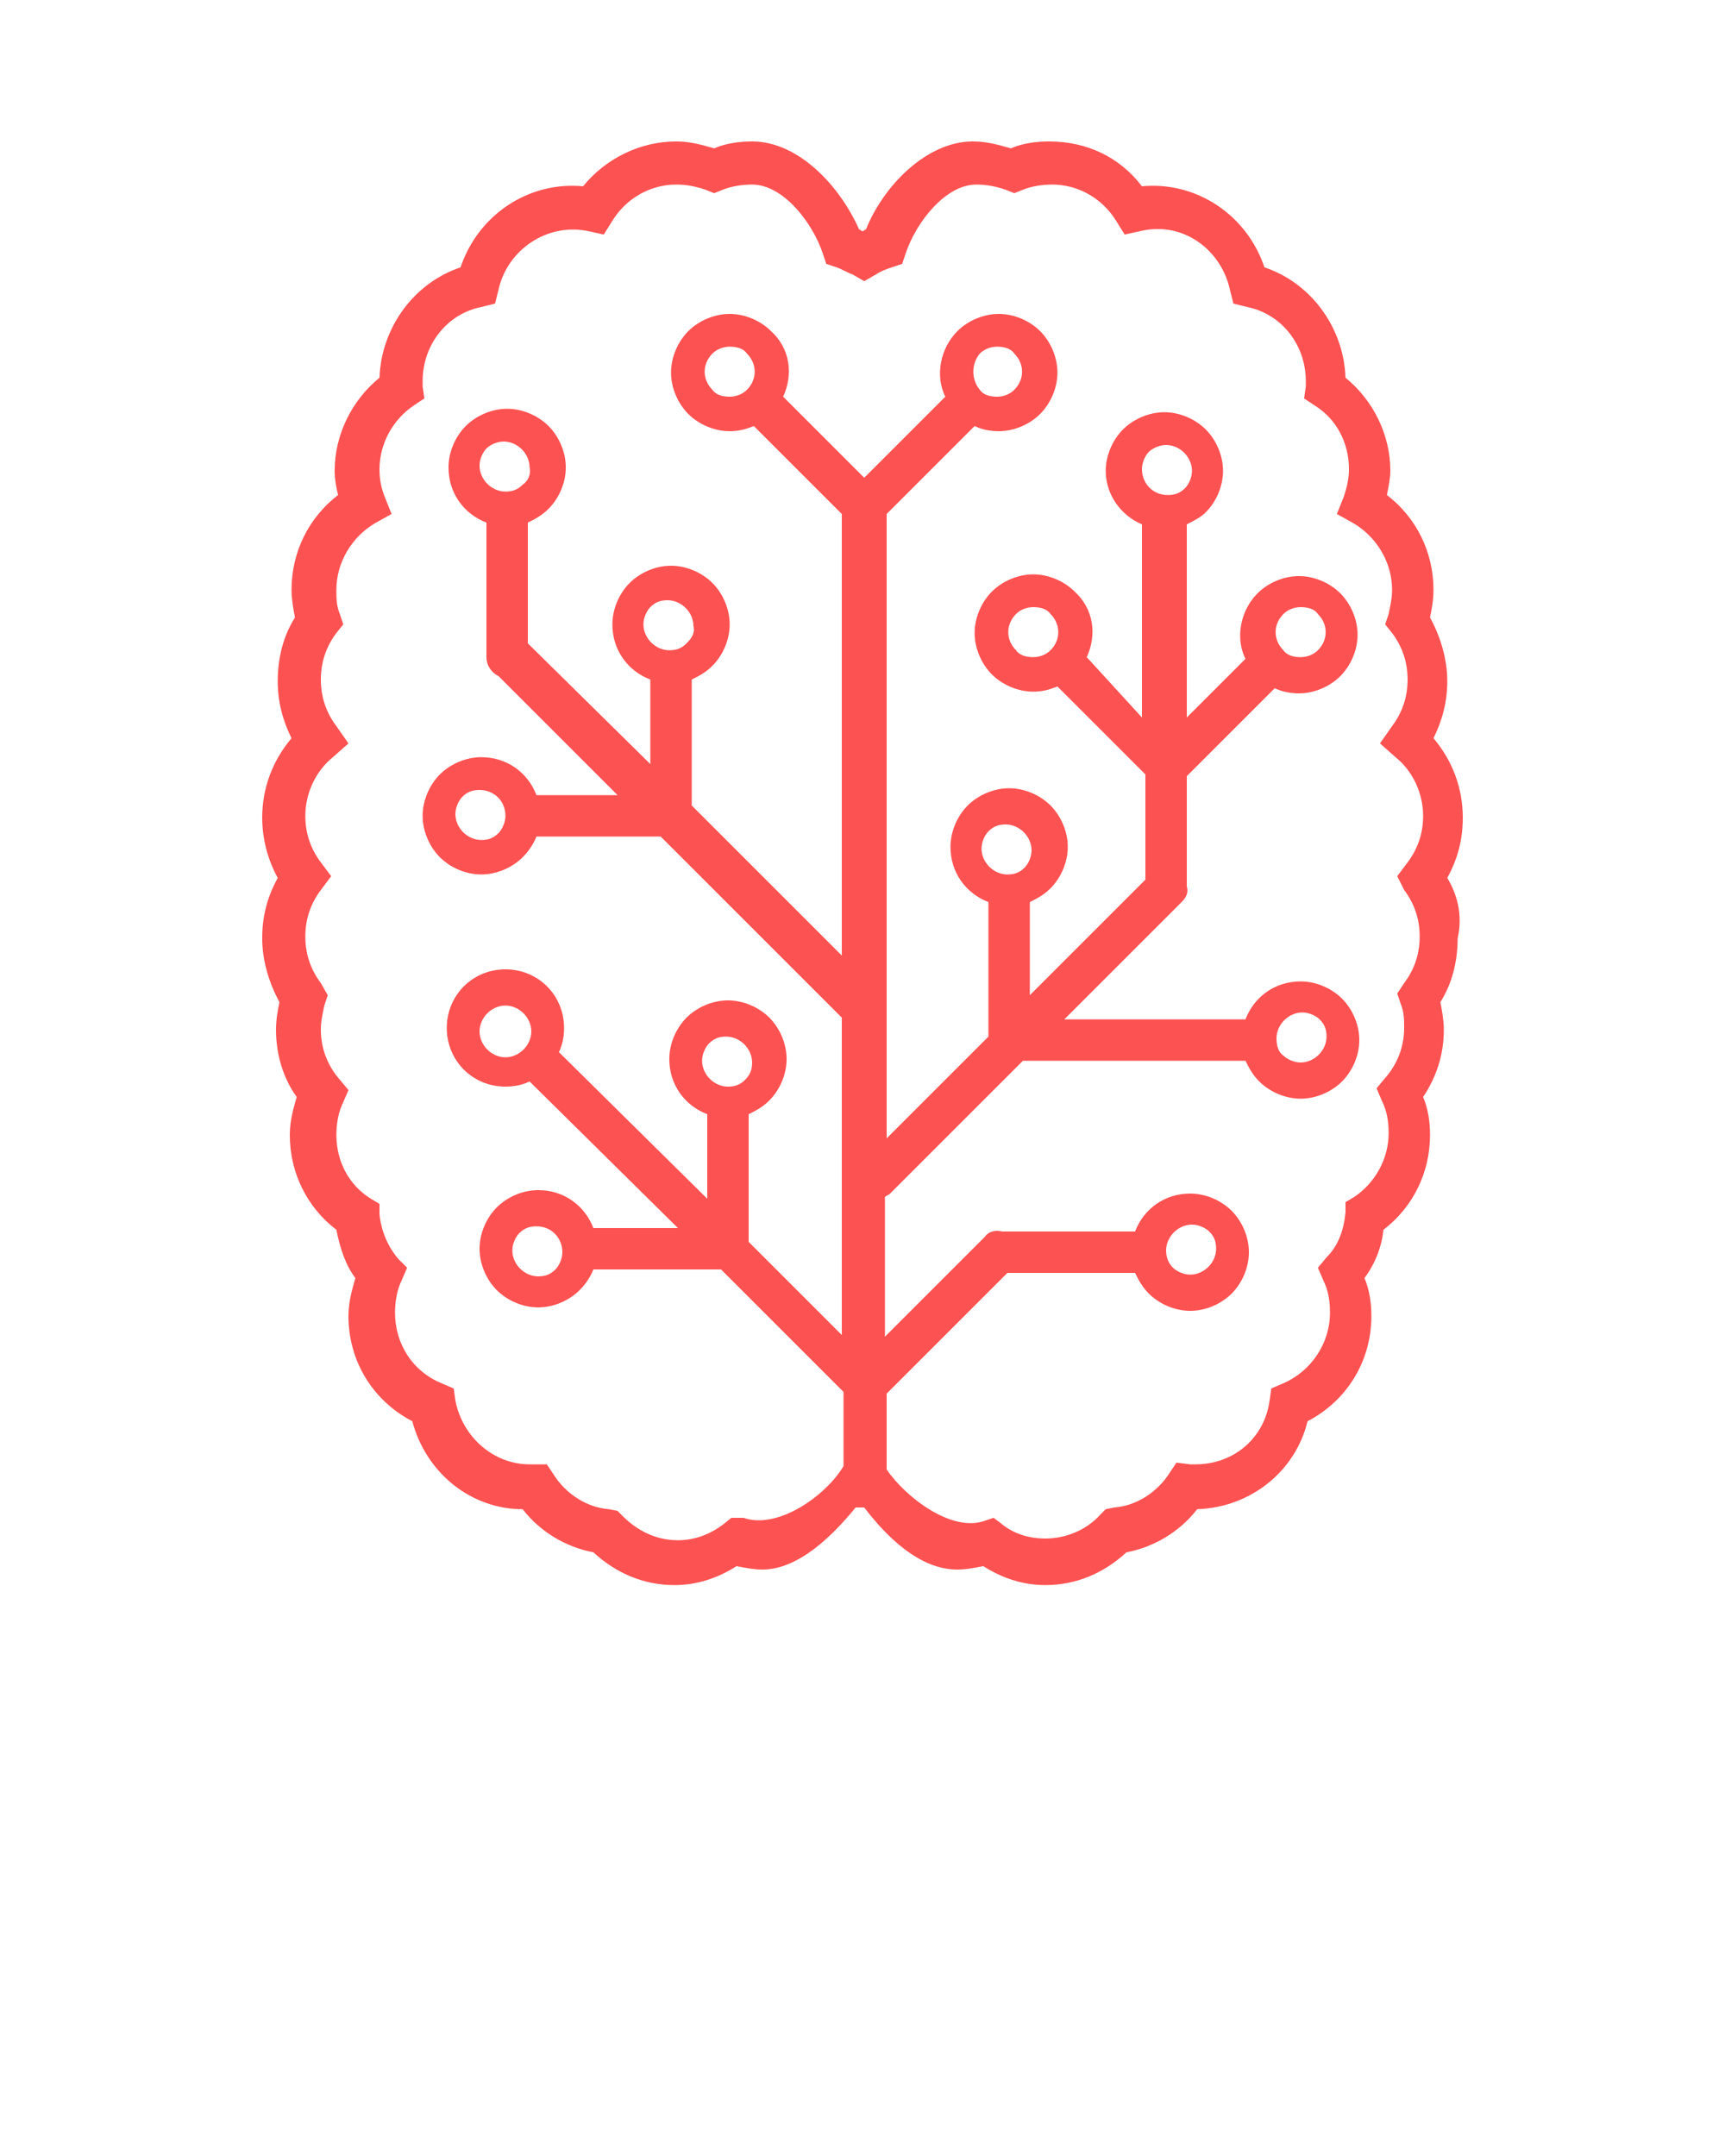 <svg xmlns="http://www.w3.org/2000/svg" fill="#fe6161" xmlns:xlink="http://www.w3.org/1999/xlink" version="1.1" x="0px" y="0px" viewBox="0 0 100 125" enable-background="new 0 0 100 100" xml:space="preserve"><g><g><path fill="#fd5252" d="M83.9,50.9c0.6-1.1,0.9-2.2,0.9-3.5c0-1.7-0.6-3.3-1.7-4.6c0.5-1,0.8-2.1,0.8-3.3c0-1.3-0.4-2.6-1-3.7    c0.1-0.5,0.2-1,0.2-1.6c0-2.2-1-4.2-2.7-5.5c0.1-0.5,0.2-1,0.2-1.4c0-2.1-1-4.1-2.6-5.4c-0.1-2.9-2-5.5-4.7-6.4    c-1-3-3.9-5-7.1-4.7c-1.3-1.7-3.2-2.6-5.4-2.6c-0.7,0-1.5,0.1-2.2,0.4c-0.7-0.2-1.4-0.4-2.2-0.4c-2.7,0-5.2,2.6-6.2,5.1    c-0.1,0-0.1,0.1-0.2,0.1c-0.1,0-0.1-0.1-0.2-0.1c-1.1-2.5-3.5-5.1-6.2-5.1c-0.7,0-1.5,0.1-2.2,0.4c-0.7-0.2-1.4-0.4-2.2-0.4    c-2.1,0-4.1,1-5.4,2.6c-3.2-0.3-6.1,1.7-7.1,4.7c-2.7,0.9-4.6,3.5-4.7,6.4c-1.6,1.3-2.6,3.3-2.6,5.4c0,0.5,0.1,1,0.2,1.4    c-1.7,1.3-2.7,3.3-2.7,5.5c0,0.5,0.1,1.1,0.2,1.6c-0.7,1.1-1,2.4-1,3.7c0,1.2,0.3,2.3,0.8,3.3c-1.1,1.3-1.7,2.9-1.7,4.6    c0,1.2,0.3,2.4,0.9,3.5c-0.6,1.1-0.9,2.2-0.9,3.5c0,1.3,0.4,2.6,1,3.7c-0.1,0.5-0.2,1-0.2,1.6c0,1.4,0.4,2.8,1.2,3.9    c-0.2,0.7-0.4,1.4-0.4,2.2c0,2.2,1,4.2,2.7,5.5c0.2,1,0.5,2,1.1,2.8c-0.2,0.7-0.4,1.4-0.4,2.2c0,2.6,1.4,4.9,3.7,6.1    c0.8,3,3.4,5.1,6.4,5.1c1,1.3,2.5,2.2,4.1,2.5c1.3,1.2,2.9,1.9,4.7,1.9c1.3,0,2.5-0.4,3.6-1.1c0.5,0.1,1,0.2,1.5,0.2    c2.1,0,4.1-2,5.4-3.6c0.2,0,0.3,0,0.5,0c1.3,1.7,3.2,3.6,5.4,3.6c0.5,0,1-0.1,1.5-0.2c1.1,0.7,2.3,1.1,3.6,1.1    c1.8,0,3.4-0.7,4.7-1.9c1.6-0.3,3.1-1.2,4.1-2.5c3.1-0.1,5.7-2.2,6.4-5.1c2.3-1.2,3.7-3.5,3.7-6.1c0-0.7-0.1-1.5-0.4-2.2    c0.6-0.8,1-1.8,1.1-2.8c1.7-1.3,2.7-3.3,2.7-5.5c0-0.7-0.1-1.5-0.4-2.2c0.8-1.2,1.2-2.5,1.2-3.9c0-0.5-0.1-1.1-0.2-1.6    c0.7-1.1,1-2.4,1-3.7C84.8,53.1,84.5,51.9,83.9,50.9z M81.4,51.6c0.6,0.8,0.9,1.7,0.9,2.7c0,1-0.3,1.9-0.9,2.7L81,57.6l0.2,0.6    c0.2,0.5,0.2,0.9,0.2,1.4c0,1.1-0.4,2.1-1.1,2.9l-0.5,0.6l0.3,0.7c0.3,0.6,0.4,1.2,0.4,1.9c0,1.5-0.8,2.9-2,3.7l-0.5,0.3l0,0.6    c-0.1,1-0.4,1.9-1.1,2.6l-0.5,0.6l0.3,0.7c0.3,0.6,0.4,1.2,0.4,1.9c0,1.8-1.1,3.4-2.7,4.1l-0.7,0.3l-0.1,0.7    c-0.3,2.2-2.1,3.7-4.3,3.7c-0.1,0-0.2,0-0.3,0l-0.8-0.1l-0.4,0.6c-0.7,1.1-1.9,1.9-3.2,2l-0.5,0.1l-0.3,0.3    c-0.8,0.9-2,1.4-3.2,1.4c-1,0-1.9-0.3-2.6-0.9L57.6,88L57,88.2c-1.9,0.6-4.5-1.4-5.6-3v-1.9v-2.5c0,0,0.1-0.1,0.1-0.1l6.9-6.9    l7.4,0c0.2,0.4,0.4,0.8,0.8,1.2c0.6,0.6,1.5,1,2.4,1c0.9,0,1.8-0.4,2.4-1c0.6-0.6,1-1.5,1-2.4c0-0.9-0.4-1.8-1-2.4    c-0.6-0.6-1.5-1-2.4-1c-1.5,0-2.7,0.9-3.2,2.2l-7.7,0c-0.4-0.1-0.8,0-1,0.3l-5.8,5.8v-8.1c0.1-0.1,0.2-0.1,0.3-0.2l7.7-7.7l12.9,0    c0.2,0.4,0.4,0.8,0.8,1.2c0.6,0.6,1.5,1,2.4,1c0.9,0,1.8-0.4,2.4-1c0.6-0.6,1-1.5,1-2.4c0-0.9-0.4-1.8-1-2.4c-0.6-0.6-1.5-1-2.4-1    c-1.5,0-2.7,0.9-3.2,2.2l-10.5,0l6.8-6.8c0.3-0.3,0.4-0.6,0.3-0.9c0-0.1,0-0.1,0-0.2v-6.2l5.1-5.1c0.4,0.2,0.9,0.3,1.4,0.3    c0.9,0,1.8-0.4,2.4-1c0.6-0.6,1-1.5,1-2.4c0-0.9-0.4-1.8-1-2.4c-0.6-0.6-1.5-1-2.4-1c-0.9,0-1.8,0.4-2.4,1c-1,1-1.3,2.6-0.7,3.8    l-3.4,3.4V30.4c0,0,0,0,0,0c0.4-0.2,0.8-0.4,1.1-0.7c0.6-0.6,1-1.5,1-2.4c0-0.9-0.4-1.8-1-2.4c-0.6-0.6-1.5-1-2.4-1    c-0.9,0-1.8,0.4-2.4,1c-0.6,0.6-1,1.5-1,2.4c0,1.4,0.9,2.6,2.1,3.1c0,0,0,0,0,0.1v11.1L63,38.1c0.6-1.3,0.4-2.8-0.7-3.8    c-0.6-0.6-1.5-1-2.4-1c-0.9,0-1.8,0.4-2.4,1c-0.6,0.6-1,1.5-1,2.4c0,0.9,0.4,1.8,1,2.4c0.6,0.6,1.5,1,2.4,1c0.5,0,0.9-0.1,1.4-0.3    l5.1,5.1V51l-6.7,6.7l0-5.4c0.4-0.2,0.8-0.4,1.2-0.8c0.6-0.6,1-1.5,1-2.4c0-0.9-0.4-1.8-1-2.4c-0.6-0.6-1.5-1-2.4-1    c-0.9,0-1.8,0.4-2.4,1c-0.6,0.6-1,1.5-1,2.4c0,1.5,0.9,2.7,2.2,3.2l0,7.8L51.4,66v-8V29.8l5.1-5.1c0.4,0.2,0.9,0.3,1.4,0.3    c0.9,0,1.8-0.4,2.4-1c0.6-0.6,1-1.5,1-2.4s-0.4-1.8-1-2.4c-0.6-0.6-1.5-1-2.4-1c-0.9,0-1.8,0.4-2.4,1c-1,1-1.3,2.6-0.7,3.8    l-4.7,4.7L45.4,23c0.6-1.3,0.4-2.8-0.7-3.8c-0.6-0.6-1.5-1-2.4-1c-0.9,0-1.8,0.4-2.4,1c-0.6,0.6-1,1.5-1,2.4s0.4,1.8,1,2.4    c0.6,0.6,1.5,1,2.4,1c0.5,0,0.9-0.1,1.4-0.3l5.1,5.1v25.6l-8.7-8.7l0-7.3c0.4-0.2,0.8-0.4,1.2-0.8c0.6-0.6,1-1.5,1-2.4    c0-0.9-0.4-1.8-1-2.4c-0.6-0.6-1.5-1-2.4-1c-0.9,0-1.8,0.4-2.4,1c-0.6,0.6-1,1.5-1,2.4c0,1.5,0.9,2.7,2.2,3.2l0,4.9l-7.1-7l0-7    c0.4-0.2,0.8-0.4,1.2-0.8c0.6-0.6,1-1.5,1-2.4c0-0.9-0.4-1.8-1-2.4c-0.6-0.6-1.5-1-2.4-1c-0.9,0-1.8,0.4-2.4,1    c-0.6,0.6-1,1.5-1,2.4c0,1.5,0.9,2.7,2.2,3.2l0,7.8c0,0.5,0.3,0.9,0.7,1.1l6.9,6.9l-4.7,0c-0.5-1.3-1.7-2.2-3.2-2.2    c-0.9,0-1.8,0.4-2.4,1c-0.6,0.6-1,1.5-1,2.4c0,0.9,0.4,1.8,1,2.4c0.6,0.6,1.5,1,2.4,1c0.9,0,1.8-0.4,2.4-1    c0.3-0.3,0.6-0.7,0.8-1.2l7.2,0L48.8,59v18.4l-5.4-5.4l0-7.4c0.4-0.2,0.8-0.4,1.2-0.8c0.6-0.6,1-1.5,1-2.4c0-0.9-0.4-1.8-1-2.4    c-0.6-0.6-1.5-1-2.4-1c-0.9,0-1.8,0.4-2.4,1c-0.6,0.6-1,1.5-1,2.4c0,1.5,0.9,2.7,2.2,3.2l0,4.9l-8.6-8.5c0.2-0.4,0.3-0.9,0.3-1.4    c0-1.9-1.5-3.4-3.4-3.4c-1.9,0-3.4,1.5-3.4,3.4c0,1.9,1.5,3.4,3.4,3.4c0.5,0,1-0.1,1.4-0.3l8.6,8.5l-4.9,0    c-0.5-1.3-1.7-2.2-3.2-2.2c-0.9,0-1.8,0.4-2.4,1c-0.6,0.6-1,1.5-1,2.4c0,0.9,0.4,1.8,1,2.4c0.6,0.6,1.5,1,2.4,1    c0.9,0,1.8-0.4,2.4-1c0.3-0.3,0.6-0.7,0.8-1.2l7.4,0l7.1,7.1v2.4v1.9c-1,1.7-3.8,3.7-5.8,3L42.4,88l-0.5,0.4    c-0.8,0.6-1.7,0.9-2.6,0.9c-1.2,0-2.3-0.5-3.2-1.4l-0.3-0.3l-0.5-0.1c-1.3-0.1-2.5-0.9-3.2-2l-0.4-0.6L31,84.9c-0.1,0-0.2,0-0.3,0    c-2.1,0-3.9-1.6-4.3-3.7l-0.1-0.7l-0.7-0.3c-1.7-0.7-2.7-2.3-2.7-4.1c0-0.6,0.1-1.3,0.4-1.9l0.3-0.7L23.1,73    c-0.6-0.7-1-1.6-1.1-2.6l0-0.6l-0.5-0.3c-1.3-0.8-2-2.2-2-3.7c0-0.6,0.1-1.3,0.4-1.9l0.3-0.7l-0.5-0.6c-0.7-0.8-1.1-1.8-1.1-2.9    c0-0.5,0.1-0.9,0.2-1.4l0.2-0.6L18.6,57c-0.6-0.8-0.9-1.7-0.9-2.7c0-1,0.3-1.9,0.9-2.7l0.6-0.8l-0.6-0.8c-0.6-0.8-0.9-1.7-0.9-2.7    c0-1.3,0.6-2.6,1.6-3.4l0.9-0.8l-0.7-1c-0.6-0.8-0.9-1.7-0.9-2.7c0-1,0.3-1.9,0.9-2.7l0.4-0.5l-0.2-0.6c-0.2-0.5-0.2-0.9-0.2-1.4    c0-1.6,0.9-3.1,2.3-3.9l0.9-0.5l-0.4-1c-0.2-0.5-0.3-1-0.3-1.6c0-1.5,0.8-2.9,2-3.7l0.6-0.4l-0.1-0.7c0-0.1,0-0.2,0-0.3    c0-2.1,1.4-3.9,3.4-4.3l0.8-0.2l0.2-0.8c0.5-2.3,2.8-3.9,5.2-3.4l0.9,0.2l0.5-0.8c0.8-1.3,2.2-2.1,3.7-2.1c0.6,0,1.1,0.1,1.7,0.3    l0.5,0.2l0.5-0.2c0.5-0.2,1.1-0.3,1.7-0.3c1.8,0,3.5,2.2,4.1,4l0.2,0.6l0.6,0.2c0.3,0.1,0.6,0.3,0.9,0.4l0.7,0.4l0.7-0.4    c0.3-0.2,0.6-0.3,0.9-0.4l0.6-0.2l0.2-0.6c0.6-1.8,2.3-4,4.1-4c0.6,0,1.1,0.1,1.7,0.3l0.5,0.2l0.5-0.2c0.5-0.2,1.1-0.3,1.7-0.3    c1.5,0,2.9,0.8,3.7,2.1l0.5,0.8l0.9-0.2c2.5-0.6,4.7,1.1,5.2,3.4l0.2,0.8l0.8,0.2c2,0.4,3.4,2.2,3.4,4.3c0,0.1,0,0.2,0,0.3    l-0.1,0.7l0.6,0.4c1.3,0.8,2,2.2,2,3.7c0,0.5-0.1,1-0.3,1.6l-0.4,1l0.9,0.5c1.4,0.8,2.3,2.3,2.3,3.9c0,0.5-0.1,0.9-0.2,1.4    l-0.2,0.6l0.4,0.5c0.6,0.8,0.9,1.7,0.9,2.7c0,1-0.3,1.9-0.9,2.7l-0.7,1l0.9,0.8c1,0.8,1.6,2.1,1.6,3.4c0,1-0.3,1.9-0.9,2.7    l-0.6,0.8L81.4,51.6z M67.6,72.5c0-0.8,0.7-1.5,1.5-1.5c0.4,0,0.8,0.2,1,0.4c0.3,0.3,0.4,0.6,0.4,1c0,0.8-0.7,1.5-1.5,1.5    c-0.4,0-0.8-0.2-1-0.4S67.6,73,67.6,72.5z M56.9,49.2c0-0.4,0.2-0.8,0.4-1c0.3-0.3,0.6-0.4,1-0.4c0.8,0,1.5,0.7,1.5,1.5    c0,0.4-0.2,0.8-0.4,1c-0.3,0.3-0.6,0.4-1,0.4C57.6,50.7,56.9,50,56.9,49.2z M74,60.2c0-0.8,0.7-1.5,1.5-1.5c0.4,0,0.8,0.2,1,0.4    c0.3,0.3,0.4,0.6,0.4,1c0,0.8-0.7,1.5-1.5,1.5c-0.4,0-0.8-0.2-1-0.4C74.1,61,74,60.6,74,60.2z M66.2,27.2c0-0.4,0.2-0.8,0.4-1    s0.6-0.4,1-0.4c0.8,0,1.5,0.7,1.5,1.5c0,0.4-0.2,0.8-0.4,1c-0.3,0.3-0.6,0.4-1,0.4C66.8,28.7,66.2,28,66.2,27.2z M74.4,35.6    c0.3-0.3,0.7-0.4,1-0.4c0.4,0,0.8,0.1,1,0.4c0.6,0.6,0.6,1.5,0,2.1c-0.3,0.3-0.7,0.4-1,0.4c-0.4,0-0.8-0.1-1-0.4    C73.8,37.1,73.8,36.2,74.4,35.6z M60.9,37.7c-0.3,0.3-0.7,0.4-1,0.4c-0.4,0-0.8-0.1-1-0.4c-0.6-0.6-0.6-1.5,0-2.1    c0.3-0.3,0.7-0.4,1-0.4c0.4,0,0.8,0.1,1,0.4C61.5,36.2,61.5,37.1,60.9,37.7z M56.8,20.5c0.3-0.3,0.7-0.4,1-0.4    c0.4,0,0.8,0.1,1,0.4c0.6,0.6,0.6,1.5,0,2.1c-0.3,0.3-0.7,0.4-1,0.4c-0.4,0-0.8-0.1-1-0.4C56.3,22,56.3,21.1,56.8,20.5z     M43.3,22.6c-0.3,0.3-0.7,0.4-1,0.4c-0.4,0-0.8-0.1-1-0.4c-0.6-0.6-0.6-1.5,0-2.1c0.3-0.3,0.7-0.4,1-0.4c0.4,0,0.8,0.1,1,0.4    C43.9,21.1,43.9,22,43.3,22.6z M39.8,37.3c-0.3,0.3-0.6,0.4-1,0.4c-0.8,0-1.5-0.7-1.5-1.5c0-0.4,0.2-0.8,0.4-1    c0.3-0.3,0.6-0.4,1-0.4c0.8,0,1.5,0.7,1.5,1.5C40.3,36.7,40.1,37,39.8,37.3z M30.3,28.1c-0.3,0.3-0.6,0.4-1,0.4    c-0.8,0-1.5-0.7-1.5-1.5c0-0.4,0.2-0.8,0.4-1s0.6-0.4,1-0.4c0.8,0,1.5,0.7,1.5,1.5C30.8,27.5,30.6,27.9,30.3,28.1z M29.3,47.3    c0,0.4-0.2,0.8-0.4,1c-0.3,0.3-0.6,0.4-1,0.4c-0.8,0-1.5-0.7-1.5-1.5c0-0.4,0.2-0.8,0.4-1c0.3-0.3,0.6-0.4,1-0.4    C28.6,45.8,29.3,46.4,29.3,47.3z M43.2,62.6c-0.3,0.3-0.6,0.4-1,0.4c-0.8,0-1.5-0.7-1.5-1.5c0-0.4,0.2-0.8,0.4-1    c0.3-0.3,0.6-0.4,1-0.4c0.8,0,1.5,0.7,1.5,1.5C43.6,62,43.5,62.3,43.2,62.6z M30.8,59.8c0,0.8-0.7,1.5-1.5,1.5    c-0.8,0-1.5-0.7-1.5-1.5c0-0.8,0.7-1.5,1.5-1.5C30.1,58.3,30.8,59,30.8,59.8z M32.6,72.6c0,0.4-0.2,0.8-0.4,1    c-0.3,0.3-0.6,0.4-1,0.4c-0.8,0-1.5-0.7-1.5-1.5c0-0.4,0.2-0.8,0.4-1c0.3-0.3,0.6-0.4,1-0.4C32,71.1,32.6,71.8,32.6,72.6z"/></g></g></svg>

